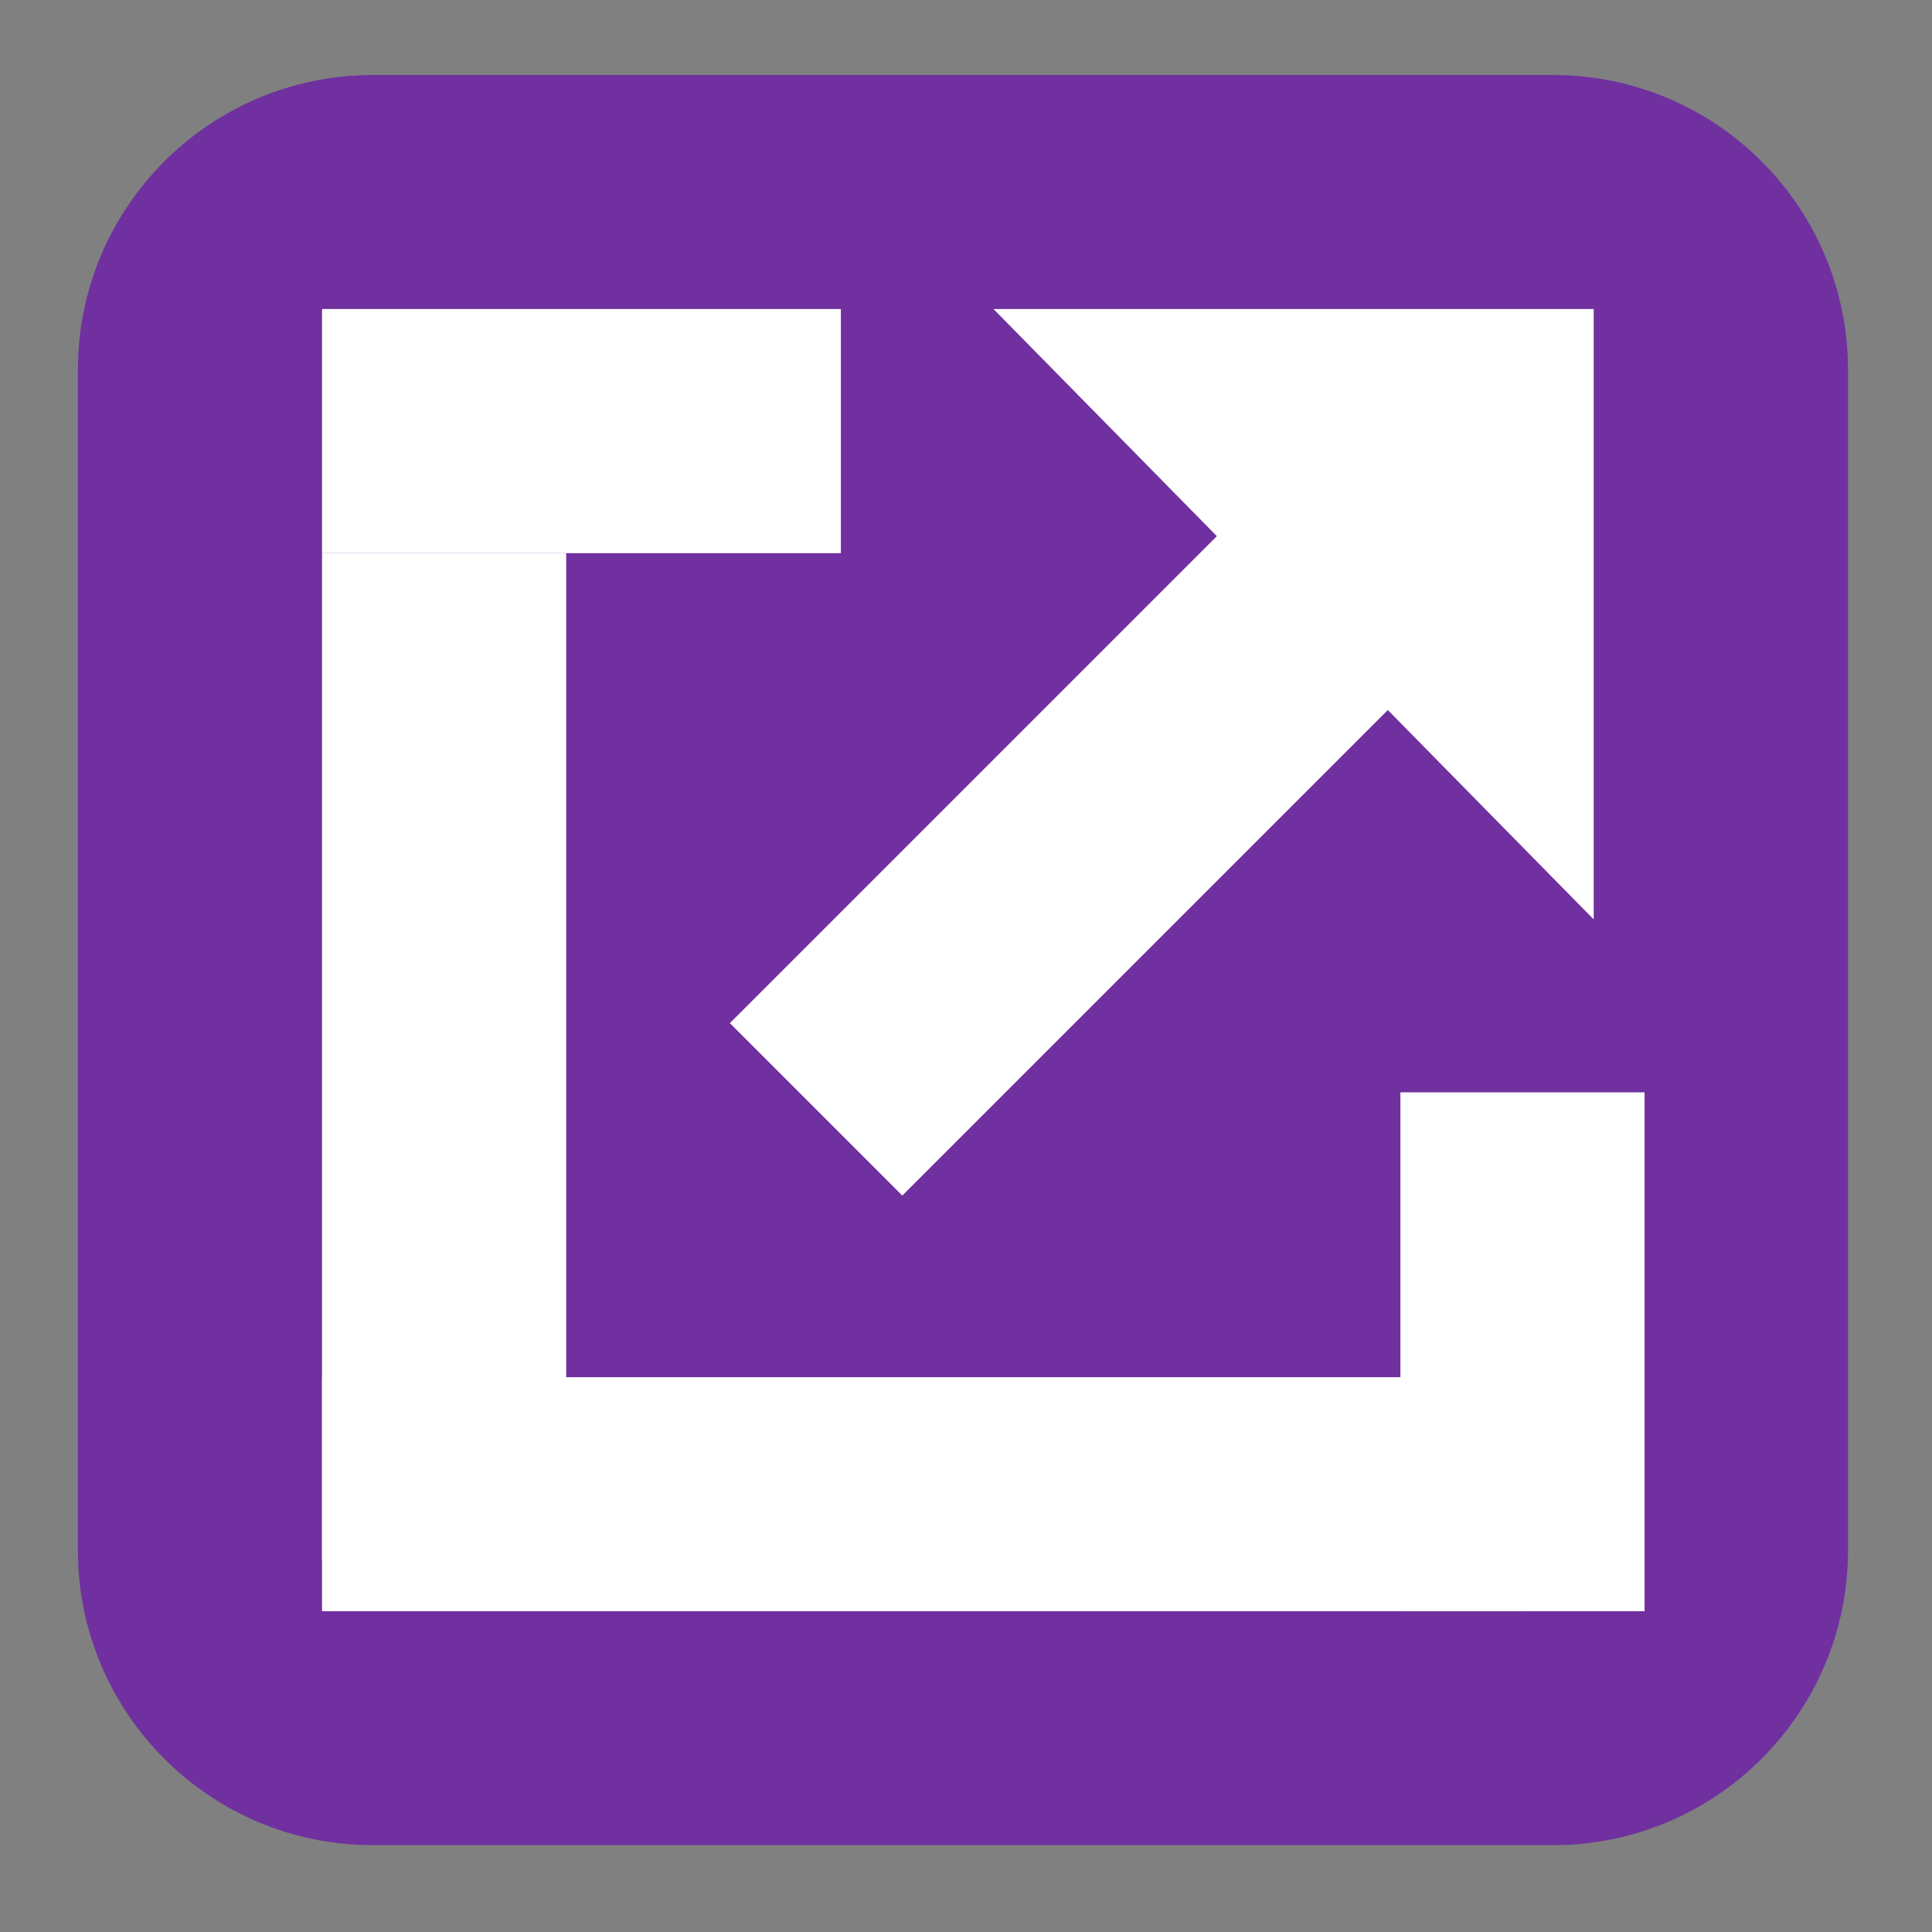 <?xml version="1.0" encoding="UTF-8" standalone="no"?>
<svg
   name="pixel-svg-outer"
   width="256"
   height="256"
   viewBox="0 0 256 256"
   version="1.1"
   id="svg57"
   xmlns="http://www.w3.org/2000/svg"
   xmlns:svg="http://www.w3.org/2000/svg">
  <rect x="0" y="0" width="256" height="256" fill="#808080" stroke="none"/>
  <defs
     id="defs61">
    <clipPath
       id="clip0">
      <rect
         x="550"
         y="509"
         width="184"
         height="182"
         id="rect114" />
    </clipPath>
  </defs>
  <g
     transform="matrix(1.348,0,0,1.348,-729.731,-37.239)"
     id="g408">
    <path
       d="M 549,64.001 C 549,47.984 561.984,35 578.001,35 H 693.999 C 710.016,35 723,47.984 723,64.001 V 179.999 C 723,196.016 710.016,209 693.999,209 H 578.001 C 561.984,209 549,196.016 549,179.999 Z"
       fill="#7030a0"
       fill-rule="evenodd"
       id="path394" />
    <rect
       x="573"
       y="58"
       width="51"
       height="24"
       fill="#ffffff"
       id="rect396" />
    <rect
       x="573"
       y="82"
       width="24"
       height="99"
       fill="#ffffff"
       id="rect398" />
    <rect
       x="573"
       y="163"
       width="118"
       height="23"
       fill="#ffffff"
       id="rect400" />
    <rect
       x="679"
       y="135"
       width="24"
       height="51"
       fill="#ffffff"
       id="rect402" />
    <path
       d="m 698,58 v 60 L 639,58 Z"
       fill="#ffffff"
       fill-rule="evenodd"
       id="path404" />
    <path
       d="m 684.38,90.804 -54.342,54.343 -16.95,-16.949 54.343,-54.343 z"
       fill="#ffffff"
       fill-rule="evenodd"
       id="path406" />
  </g>
</svg>
